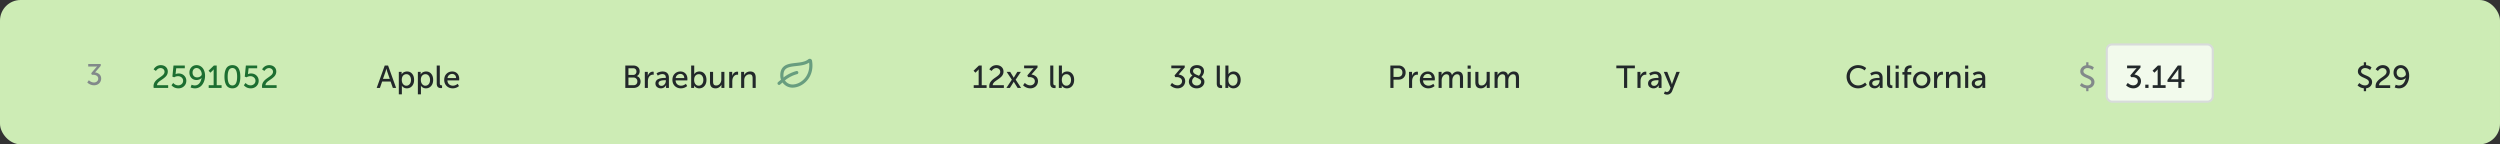 <svg viewBox="0 0 485 28" fill="#CDECB5" xmlns="http://www.w3.org/2000/svg"><rect x="0" y="0" width="485" height="28" fill="#333333" stroke="none"/><rect width="485" height="28" rx="4"/><rect x="408.717" y="8.625" width="20.557" height="11.101" rx="1.028" fill="#fff" fill-opacity=".75" stroke="#D8DBDB" stroke-width=".411"/><path d="M412.459 16.546l.334-.464.049.05a1.925 1.925 0 00.361.26c.078.042.176.08.292.114.117.035.234.052.353.052a.922.922 0 00.629-.223.726.726 0 00.26-.573.682.682 0 00-.293-.59 1.197 1.197 0 00-.72-.211h-.304l-.142-.329.952-1.117a5.896 5.896 0 01.235-.247l.037-.036v-.012a2.87 2.87 0 01-.371.018h-1.476v-.53h2.606v.388l-1.187 1.365a1.612 1.612 0 01.696.235c.112.068.211.15.295.244.086.094.156.21.208.35a1.366 1.366 0 01-.03.985 1.4 1.4 0 01-.296.445 1.363 1.363 0 01-.47.305 1.58 1.58 0 01-.605.114 1.957 1.957 0 01-.928-.232 1.63 1.63 0 01-.211-.127 10.698 10.698 0 00-.151-.117.875.875 0 01-.093-.084l-.03-.034zm3.724.518v-.636h.629v.636h-.629zm1.41-3.344l1.045-1.013h.542v3.826h.949v.53h-2.503v-.53h.961V13.72l.006-.272h-.012c-.034.067-.105.151-.211.254l-.407.4-.37-.382zm2.895 2.178v-.383l2.012-2.808h.699v2.673h.591v.518h-.591v1.166h-.599v-1.166h-2.112zm.675-.518h1.437v-1.585a3.622 3.622 0 01.018-.37l.006-.064h-.012a2.16 2.16 0 01-.217.359l-1.232 1.648v.012z" fill="#22282A"/><path d="M403.501 16.564l.344-.46.054.05c.024.02.074.058.15.112.077.054.155.101.235.141.082.04.185.078.307.112.123.034.244.05.365.05a.839.839 0 00.536-.17.567.567 0 00.216-.47.491.491 0 00-.075-.265.677.677 0 00-.196-.208 2.018 2.018 0 00-.283-.172 6.285 6.285 0 00-.337-.16 27.684 27.684 0 01-.355-.16 2.797 2.797 0 01-.334-.189 1.895 1.895 0 01-.283-.232.96.96 0 01-.271-.692 1.1 1.1 0 01.319-.786c.212-.223.489-.36.828-.41v-.58h.439v.574c.129.008.252.03.371.064.12.032.22.068.298.108.08.04.15.08.211.117.06.038.104.07.132.097l.042.039-.277.506a1.168 1.168 0 00-.177-.13 1.368 1.368 0 00-.467-.205 1.2 1.2 0 00-.313-.042.854.854 0 00-.569.187.563.563 0 00-.22.449c0 .092.024.176.072.253.05.076.117.142.199.198.082.057.176.11.283.163.106.05.218.1.334.15.119.049.237.1.355.157.119.054.231.118.338.19.106.072.2.151.283.238a1.066 1.066 0 01.271.723c0 .315-.106.586-.316.813-.209.224-.492.358-.85.4v.57h-.439v-.57a2.337 2.337 0 01-.428-.087 1.853 1.853 0 01-.587-.299 1.167 1.167 0 01-.154-.126l-.051-.048zM16.93 15.992l.313-.433.045.048a1.801 1.801 0 00.337.242c.073.039.164.074.273.106.108.032.218.048.328.048.233 0 .428-.07.588-.208a.678.678 0 00.241-.534.636.636 0 00-.272-.55 1.118 1.118 0 00-.672-.198h-.284l-.132-.306.888-1.043a4.204 4.204 0 01.22-.23l.033-.034v-.011c-.08.011-.196.017-.345.017h-1.378v-.495h2.431v.363l-1.107 1.273a1.516 1.516 0 01.65.22c.104.063.196.139.275.227.08.088.145.196.194.326a1.269 1.269 0 01-.028.919 1.297 1.297 0 01-.276.416 1.277 1.277 0 01-.438.284 1.48 1.48 0 01-.565.106 1.814 1.814 0 01-.624-.11 2.386 2.386 0 01-.242-.106 1.511 1.511 0 01-.337-.228.808.808 0 01-.087-.078l-.028-.031z" fill="#82898A"/><path d="M29.786 16.73a1.494 1.494 0 01.268-.862c.082-.114.176-.223.283-.325.108-.103.22-.197.337-.283.118-.087.236-.17.352-.25.119-.082.231-.164.337-.244.109-.08.204-.162.287-.244.082-.084.147-.177.195-.277a.715.715 0 00.073-.313.669.669 0 00-.22-.521.793.793 0 00-.563-.202c-.107 0-.21.02-.31.057a.892.892 0 00-.25.139 2.044 2.044 0 00-.178.162.828.828 0 00-.108.139l-.037.057-.448-.301a1.208 1.208 0 01.099-.16 1.75 1.75 0 01.13-.165c.048-.052.11-.11.19-.172a1.409 1.409 0 01.57-.28c.12-.032.25-.048.384-.048.403 0 .733.115.99.346.257.23.386.53.386.904a1.3 1.3 0 01-.114.542 1.465 1.465 0 01-.299.436 3.68 3.68 0 01-.406.35c-.147.11-.294.214-.443.313a6.035 6.035 0 00-.41.295 1.398 1.398 0 00-.3.328.724.724 0 00-.118.383h2.16v.53h-2.807c-.02-.131-.03-.242-.03-.335zm3.484-.197l.34-.445.039.051a1.497 1.497 0 00.313.256 1.298 1.298 0 00.602.163.985.985 0 00.675-.247.805.805 0 00.283-.636.819.819 0 00-.286-.641 1.023 1.023 0 00-.708-.253c-.126 0-.25.018-.373.054a1.161 1.161 0 00-.271.109l-.09.054-.35-.13.214-2.159h2.195v.53h-1.665l-.102.919a1.111 1.111 0 01-.012.114.5.5 0 01-.015.087l-.006.027h.012a.91.91 0 01.274-.096c.098-.026.194-.039.289-.039.45 0 .815.136 1.096.41.28.273.421.609.421 1.008 0 .42-.146.77-.44 1.051-.292.28-.66.419-1.101.419a1.82 1.82 0 01-.482-.063 1.483 1.483 0 01-.377-.148 2.706 2.706 0 01-.262-.18 1.129 1.129 0 01-.162-.154l-.051-.06zm3.48-2.442c0-.427.132-.776.395-1.047.263-.271.598-.407 1.006-.407.229 0 .442.05.641.147.201.099.374.236.518.413.147.175.261.392.343.65.085.257.127.539.127.844 0 .228-.024.456-.072.683a2.798 2.798 0 01-.232.663c-.105.212-.232.4-.383.563a1.735 1.735 0 01-1.274.54 2.138 2.138 0 01-.75-.137l-.096-.045.2-.53.084.042c.038.016.11.038.22.067.108.026.213.039.316.039a1.127 1.127 0 00.92-.461 1.92 1.92 0 00.254-.464c.066-.168.111-.347.135-.536h-.012a.905.905 0 01-.403.295 1.445 1.445 0 01-.56.112c-.408 0-.739-.136-.994-.407-.255-.273-.382-.614-.382-1.024zm.606 0c0 .271.08.492.24.663.161.17.38.256.654.256.241 0 .449-.062.623-.187.177-.126.266-.268.266-.425 0-.188-.044-.375-.13-.56a1.204 1.204 0 00-.358-.457.774.774 0 00-.494-.184.734.734 0 00-.587.253c-.143.167-.214.38-.214.641zm3.098-.37l1.045-1.012h.542v3.825h.949v.53h-2.503v-.53h.961V13.72l.006-.271h-.012c-.034.066-.104.15-.21.253l-.407.4-.37-.382zm3.093 1.16c0-.26.016-.498.048-.714a2.82 2.82 0 01.16-.615c.074-.192.168-.355.283-.487.116-.133.263-.237.44-.314.176-.076.378-.114.605-.114.227 0 .428.038.605.114.179.077.326.181.443.314.116.132.211.295.286.487.074.191.127.396.16.615.031.216.047.454.047.713 0 .261-.016.501-.048.72a2.88 2.88 0 01-.16.617 1.65 1.65 0 01-.285.491 1.244 1.244 0 01-.443.316 1.513 1.513 0 01-.605.115c-.227 0-.429-.038-.606-.115a1.25 1.25 0 01-.44-.316 1.688 1.688 0 01-.282-.49 2.88 2.88 0 01-.16-.618 4.975 4.975 0 01-.048-.72zm.623 0c0 .25.014.473.042.668.03.194.079.372.145.533a.853.853 0 00.283.367c.123.084.27.127.443.127a.76.76 0 00.37-.088.755.755 0 00.262-.235 1.3 1.3 0 00.169-.367c.044-.146.074-.301.09-.464.018-.162.027-.343.027-.542 0-.196-.009-.375-.027-.536a2.37 2.37 0 00-.09-.46 1.3 1.3 0 00-.169-.368.728.728 0 00-.262-.232.76.76 0 00-.37-.087.753.753 0 00-.63.32c-.068.098-.124.22-.168.367a2.712 2.712 0 00-.09.46 5.41 5.41 0 00-.025.536zm3.138 1.652l.34-.445.04.051a1.489 1.489 0 00.313.256 1.298 1.298 0 00.602.163.985.985 0 00.674-.247.804.804 0 00.283-.636.819.819 0 00-.286-.641 1.023 1.023 0 00-.707-.253c-.127 0-.251.018-.374.054a1.161 1.161 0 00-.27.109l-.091.054-.35-.13.214-2.159h2.196v.53h-1.666l-.102.919a1.111 1.111 0 01-.012.114.5.5 0 01-.015.087l-.006.027h.012a.91.91 0 01.274-.096c.098-.026.195-.039.29-.039.449 0 .814.136 1.095.41.281.273.422.609.422 1.008 0 .42-.147.77-.44 1.051-.293.28-.66.419-1.102.419-.167 0-.327-.021-.482-.063a1.483 1.483 0 01-.376-.148 2.706 2.706 0 01-.262-.18 1.129 1.129 0 01-.163-.154l-.051-.06zm3.52.196a1.494 1.494 0 01.268-.861c.082-.114.177-.223.283-.325.109-.103.221-.197.338-.283.118-.087.235-.17.352-.25.118-.082.23-.164.337-.244.108-.08.204-.162.286-.244a1.04 1.04 0 00.196-.277.715.715 0 00.072-.313.67.67 0 00-.22-.521.794.794 0 00-.563-.202c-.106 0-.21.02-.31.057a.89.89 0 00-.25.139 2.031 2.031 0 00-.178.162.833.833 0 00-.108.139l-.036.057-.449-.301a1.231 1.231 0 01.1-.16c.04-.058.083-.113.13-.165.047-.052.11-.11.189-.172a1.408 1.408 0 01.57-.28c.121-.032.25-.048.384-.048.404 0 .734.115.991.346.257.23.386.53.386.904a1.3 1.3 0 01-.115.542 1.461 1.461 0 01-.298.436 3.662 3.662 0 01-.407.35c-.146.11-.294.214-.442.313a6.063 6.063 0 00-.41.295 1.403 1.403 0 00-.3.328.724.724 0 00-.118.383h2.159v.53h-2.807a2.26 2.26 0 01-.03-.335z" fill="#1C6E31"/><path d="M73.074 17.064l1.568-4.355h.642l1.566 4.355h-.636l-.44-1.253h-1.638l-.433 1.253h-.63zm1.222-1.76h1.32l-.483-1.378a6.487 6.487 0 01-.142-.512l-.023-.105h-.012a7.896 7.896 0 01-.172.617l-.488 1.379zm3.072 2.994v-4.354h.548v.265l-.012.229h.012c.008-.016.019-.037.033-.06a1.17 1.17 0 01.111-.136 1.08 1.08 0 01.196-.175c.072-.05.172-.095.298-.135.126-.042.263-.064.41-.064.417 0 .75.151.996.452.25.301.374.696.374 1.184 0 .49-.133.885-.398 1.186-.265.3-.603.449-1.015.449-.128 0-.249-.018-.36-.054a.943.943 0 01-.275-.127c-.068-.05-.129-.1-.18-.15a.702.702 0 01-.112-.13l-.03-.051h-.012c.008.074.012.165.012.27v1.401h-.596zm.578-2.782c0 .19.032.37.096.536.066.164.168.302.304.412a.76.76 0 00.482.163c.257 0 .47-.1.641-.301.173-.201.26-.473.26-.816 0-.336-.083-.606-.248-.81a.773.773 0 00-.635-.307.838.838 0 00-.644.283c-.17.186-.256.466-.256.84zm3.12 2.782v-4.354h.547v.265l-.012.229h.013a1.04 1.04 0 01.033-.06 1.17 1.17 0 01.111-.136c.058-.066.124-.125.196-.175.072-.05.171-.095.298-.135.126-.042.263-.064.41-.064.417 0 .75.151.996.452.249.301.373.696.373 1.184 0 .49-.132.885-.397 1.186-.265.3-.603.449-1.015.449-.128 0-.249-.018-.361-.054a.943.943 0 01-.274-.127c-.068-.05-.129-.1-.18-.15a.702.702 0 01-.112-.13l-.03-.051h-.012c.008.074.012.165.012.27v1.401h-.597zm.578-2.782c0 .19.032.37.096.536.066.164.168.302.304.412a.76.76 0 00.482.163c.257 0 .47-.1.641-.301.173-.201.26-.473.26-.816 0-.336-.083-.606-.248-.81a.773.773 0 00-.635-.307.838.838 0 00-.644.283c-.171.186-.256.466-.256.84zm3.08.695V12.71h.6v3.4c0 .173.028.29.087.352.058.06.14.09.246.09l.103-.005v.53a1.471 1.471 0 01-.416-.003.855.855 0 01-.22-.07.631.631 0 01-.204-.144.742.742 0 01-.139-.256 1.2 1.2 0 01-.057-.392zm1.454-.707c0-.49.147-.885.44-1.184.295-.3.669-.452 1.12-.452.285 0 .531.068.738.202.209.133.363.309.464.527.1.217.15.462.15.735l-.02.259h-2.274c.014.327.122.581.325.762.205.178.454.268.747.268a1.286 1.286 0 00.557-.13 2.67 2.67 0 00.193-.105c.058-.036.102-.067.132-.093l.042-.037.247.437a.893.893 0 01-.054.048 2.054 2.054 0 01-.406.244 1.955 1.955 0 01-.335.106 1.796 1.796 0 01-.412.048c-.322 0-.609-.072-.862-.214a1.529 1.529 0 01-.587-.587 1.705 1.705 0 01-.204-.834zm.636-.365h1.665c-.008-.257-.083-.453-.226-.59a.726.726 0 00-.527-.205.903.903 0 00-.602.211.935.935 0 00-.31.584zM457.361 16.566l.343-.46.054.05a2.733 2.733 0 00.386.253c.082.04.184.078.307.112.122.034.244.05.364.05a.835.835 0 00.536-.17.566.566 0 00.217-.47.492.492 0 00-.075-.266.701.701 0 00-.196-.207 2.068 2.068 0 00-.283-.172 7.112 7.112 0 00-.337-.16 27.801 27.801 0 01-.356-.16 2.863 2.863 0 01-.334-.189 1.94 1.94 0 01-.283-.232.976.976 0 01-.199-.304 1.024 1.024 0 01-.072-.388 1.1 1.1 0 01.319-.786 1.39 1.39 0 01.828-.41v-.581h.44v.575c.128.008.252.03.37.063.121.033.22.069.298.109.081.04.151.08.211.117.06.038.104.07.133.097l.042.039-.277.506a1.34 1.34 0 00-.178-.13 1.415 1.415 0 00-.467-.205 1.193 1.193 0 00-.313-.042.856.856 0 00-.569.187.563.563 0 00-.22.449c0 .092.024.176.072.253a.736.736 0 00.199.198c.083.056.177.11.283.163.107.05.218.1.335.15.118.049.236.1.355.157.118.054.231.117.337.19.106.072.201.151.283.238a1.065 1.065 0 01.271.723c0 .314-.105.586-.316.812-.209.225-.492.359-.849.4v.57h-.44v-.57a2.344 2.344 0 01-.427-.086 1.872 1.872 0 01-.588-.299 1.09 1.09 0 01-.153-.126l-.051-.048zm3.499.165a1.5 1.5 0 01.072-.47c.048-.148.113-.278.196-.39.082-.115.176-.224.283-.326.108-.102.221-.197.337-.283.118-.086.236-.17.352-.25.119-.082.231-.164.338-.244.108-.08.203-.162.286-.244a1.04 1.04 0 00.195-.277.705.705 0 00.073-.313.671.671 0 00-.22-.521.794.794 0 00-.563-.202c-.107 0-.21.02-.31.057a.88.88 0 00-.25.139 1.915 1.915 0 00-.178.163.833.833 0 00-.108.138l-.037.057-.448-.3a1.208 1.208 0 01.099-.16c.04-.059.083-.114.13-.166a1.692 1.692 0 01.442-.337c.089-.046.194-.085.316-.115.123-.032.251-.048.386-.048.403 0 .734.116.991.346.257.23.385.53.385.904 0 .193-.038.373-.114.542a1.47 1.47 0 01-.299.437 3.584 3.584 0 01-.406.349 8.89 8.89 0 01-.443.313 6.07 6.07 0 00-.409.295 1.383 1.383 0 00-.301.328.718.718 0 00-.118.383h2.159v.53h-2.806a2.26 2.26 0 01-.03-.335zm3.49-2.637c0-.428.131-.777.394-1.048s.598-.407 1.006-.407c.229 0 .443.05.641.148.201.098.374.236.518.412.147.175.261.392.344.65a2.7 2.7 0 01.126.844c0 .229-.024.457-.072.683a2.808 2.808 0 01-.232.663c-.105.213-.232.4-.383.563a1.729 1.729 0 01-1.273.54 2.14 2.14 0 01-.75-.137l-.096-.045.198-.53.085.043c.038.015.111.038.219.066.109.026.214.039.317.039a1.13 1.13 0 00.921-.46c.104-.141.189-.296.253-.465a2.24 2.24 0 00.135-.536h-.012a.9.9 0 01-.403.295 1.444 1.444 0 01-.56.112c-.408 0-.739-.136-.994-.407-.255-.273-.382-.614-.382-1.023zm.605 0c0 .27.08.491.241.662.16.17.378.256.653.256.241 0 .449-.062.624-.187.176-.126.265-.268.265-.424 0-.189-.044-.376-.13-.56a1.206 1.206 0 00-.358-.458.775.775 0 00-.494-.184.732.732 0 00-.587.253c-.143.167-.214.38-.214.642zM188.868 13.721l1.045-1.012h.542v3.825h.948v.53h-2.502v-.53h.96V13.72l.006-.271h-.012c-.034.066-.104.15-.21.253l-.407.4-.37-.382zm3.044 3.008a1.5 1.5 0 01.072-.47c.048-.148.114-.279.196-.391.082-.114.177-.223.283-.325.108-.103.221-.197.337-.283.119-.087.236-.17.353-.25.118-.082.23-.164.337-.244a2.56 2.56 0 00.286-.244c.082-.084.147-.177.196-.277a.718.718 0 00.072-.313.668.668 0 00-.22-.521.792.792 0 00-.563-.202c-.106 0-.21.02-.31.057a.88.88 0 00-.25.139 2.052 2.052 0 00-.178.162.833.833 0 00-.108.139l-.036.057-.449-.301a1.208 1.208 0 01.099-.16c.041-.058.084-.113.13-.165.048-.052.111-.11.19-.172a1.391 1.391 0 01.569-.28c.122-.032.251-.048.385-.048.404 0 .734.115.991.346.257.23.385.53.385.904 0 .192-.038.373-.114.542a1.467 1.467 0 01-.298.436 3.686 3.686 0 01-.407.35c-.146.11-.294.214-.442.313a6.1 6.1 0 00-.41.295 1.404 1.404 0 00-.301.328.726.726 0 00-.117.383h2.159v.53h-2.807a2.26 2.26 0 01-.03-.335zm3.324.335l1.06-1.603-1.005-1.517h.686l.578.948.106.187h.012c.038-.07.073-.132.105-.187l.581-.948h.684l-1.006 1.517 1.06 1.603h-.677l-.654-1.042-.093-.172h-.012l-.094.172-.653 1.042h-.678zm3.243-.518l.335-.464.048.051a2.014 2.014 0 00.361.259c.079.042.176.08.292.114.117.035.234.052.353.052a.925.925 0 00.629-.223.725.725 0 00.259-.572.68.68 0 00-.292-.59 1.2 1.2 0 00-.72-.211h-.304l-.141-.329.951-1.117a3.522 3.522 0 01.235-.247l.036-.036v-.012c-.086.012-.21.018-.37.018h-1.476v-.53h2.605v.389l-1.186 1.364a1.63 1.63 0 01.695.235c.113.068.211.15.295.244.087.094.156.21.208.349a1.365 1.365 0 01-.03.985c-.07.168-.169.317-.295.445a1.37 1.37 0 01-.47.304 1.584 1.584 0 01-.605.115 1.957 1.957 0 01-.928-.232 1.614 1.614 0 01-.21-.127l-.151-.117a.886.886 0 01-.093-.084l-.031-.034zm5.267-.335V12.71h.599v3.4c0 .173.03.29.088.352.058.06.14.09.247.09l.102-.005v.53a1.491 1.491 0 01-.416-.003.85.85 0 01-.219-.07.623.623 0 01-.205-.144.761.761 0 01-.139-.256 1.206 1.206 0 01-.057-.392zm1.671.853v-4.355h.597v1.425l-.012.264h.012l.033-.057a.92.92 0 01.105-.126 1.12 1.12 0 01.19-.163 1.16 1.16 0 01.286-.126c.12-.038.249-.058.385-.058.418 0 .75.151.997.452.249.301.373.696.373 1.184 0 .492-.132.887-.397 1.186-.265.3-.605.449-1.021.449-.13 0-.253-.02-.367-.058a.971.971 0 01-.28-.132 1.66 1.66 0 01-.19-.157.772.772 0 01-.111-.138l-.033-.054h-.013c.008.066.013.144.013.235v.229h-.567zm.579-1.548c0 .192.031.371.093.536.062.162.162.299.298.41.139.11.302.165.491.165.257 0 .471-.1.641-.301.173-.201.259-.473.259-.816 0-.336-.082-.606-.247-.81a.772.772 0 00-.635-.307.836.836 0 00-.644.283c-.171.186-.256.466-.256.84zM227.038 16.546l.334-.464.048.051a1.83 1.83 0 00.362.259 1.5 1.5 0 00.644.166.922.922 0 00.629-.223.725.725 0 00.259-.572.68.68 0 00-.292-.59 1.193 1.193 0 00-.719-.211h-.304l-.142-.328.952-1.117a4.225 4.225 0 01.234-.247l.037-.037v-.012c-.087.012-.21.018-.371.018h-1.475v-.53h2.604v.389l-1.186 1.364a1.618 1.618 0 01.696.235c.112.068.21.15.295.244.086.094.155.21.207.35a1.349 1.349 0 01-.03.985c-.07.167-.168.316-.295.444a1.362 1.362 0 01-.47.305 1.58 1.58 0 01-.605.114 1.946 1.946 0 01-.927-.232 1.565 1.565 0 01-.211-.126 10.698 10.698 0 00-.151-.118.875.875 0 01-.093-.084l-.03-.033zm3.604-.741c0-.124.021-.247.064-.367.042-.123.09-.224.144-.305.054-.08.12-.158.196-.234a1.875 1.875 0 01.292-.253c-.325-.235-.488-.525-.488-.87 0-.119.017-.232.051-.34a1.074 1.074 0 01.431-.564c.104-.072.232-.13.382-.172.151-.042.316-.063.494-.063.408 0 .738.106.991.316.253.211.379.494.379.85 0 .37-.172.748-.518 1.132.187.114.332.245.434.391a.903.903 0 01.157.536c0 .227-.061.437-.181.63-.121.192-.296.349-.527.47-.229.118-.49.177-.783.177-.438 0-.8-.124-1.087-.373a1.214 1.214 0 01-.431-.961zm.624-.036c0 .24.088.437.265.59a.936.936 0 00.629.229c.237 0 .44-.07.608-.208a.67.67 0 00.253-.539.44.44 0 00-.054-.214.632.632 0 00-.129-.171 1.171 1.171 0 00-.217-.154 2.622 2.622 0 00-.247-.13 8.207 8.207 0 00-.292-.132 10.916 10.916 0 01-.292-.135c-.35.245-.524.533-.524.864zm.189-1.979c0 .053.006.103.018.151.013.046.034.09.064.133.03.04.059.077.087.111.03.034.071.07.124.105l.138.088c.04.024.095.053.166.087l.171.075.19.079.184.078c.03-.03.06-.064.09-.102.032-.04.073-.099.123-.175a.97.97 0 00.121-.268c.032-.102.048-.207.048-.313a.582.582 0 00-.217-.476c-.142-.118-.329-.178-.56-.178-.233 0-.415.057-.548.172a.55.55 0 00-.199.434zm4.596 2.422V12.71h.599v3.4c0 .172.029.29.087.352.058.06.141.09.247.09l.102-.006v.53a1.48 1.48 0 01-.415-.003.861.861 0 01-.22-.07.642.642 0 01-.205-.144.745.745 0 01-.138-.256 1.205 1.205 0 01-.057-.392zm1.671.852V12.71h.596v1.424l-.012.265h.012l.033-.057a.872.872 0 01.106-.127c.058-.062.121-.116.189-.162a1.19 1.19 0 01.286-.127c.121-.038.249-.057.386-.057.417 0 .75.15.996.451.249.302.374.696.374 1.184 0 .492-.133.887-.398 1.186-.265.3-.605.449-1.02.449a1.16 1.16 0 01-.368-.057.984.984 0 01-.28-.133 1.868 1.868 0 01-.19-.156.776.776 0 01-.111-.139l-.033-.054h-.012c.008.066.012.144.012.235v.229h-.566zm.578-1.548c0 .193.031.371.093.536a.97.97 0 00.298.41c.139.11.303.165.491.165.257 0 .471-.1.642-.301.172-.2.259-.473.259-.816 0-.335-.083-.605-.247-.81a.775.775 0 00-.636-.307.837.837 0 00-.644.283c-.171.187-.256.466-.256.84zM269.731 17.064v-4.355h1.59c.401 0 .729.126.984.377.257.249.386.578.386.987 0 .41-.129.742-.386.997s-.585.383-.984.383h-.982v1.61h-.608zm.608-2.142h.882c.261 0 .467-.075.618-.225.152-.153.228-.36.228-.624 0-.26-.075-.464-.225-.611-.149-.149-.354-.223-.615-.223h-.888v1.683zm3.014 2.142v-3.12h.578v.542l-.012.235h.012a1.26 1.26 0 01.374-.588.91.91 0 01.614-.228l.154.015v.59a.826.826 0 00-.705.178c-.159.13-.273.31-.343.539-.05.164-.076.35-.076.56v1.277h-.596zm2.096-1.56c0-.49.147-.885.44-1.184.295-.3.668-.452 1.12-.452.285 0 .531.068.738.202.208.133.363.309.463.527.101.217.151.462.151.735l-.021.259h-2.274c.014.327.123.581.326.762.204.178.453.268.746.268a1.278 1.278 0 00.557-.13c.073-.036.137-.07.193-.105.058-.036.102-.067.133-.093l.042-.037.247.437a.703.703 0 01-.055.048 2.042 2.042 0 01-.406.244 1.954 1.954 0 01-.334.106 1.8 1.8 0 01-.413.048c-.321 0-.608-.072-.861-.214a1.524 1.524 0 01-.587-.587 1.7 1.7 0 01-.205-.834zm.635-.365h1.666c-.008-.257-.084-.453-.226-.59a.727.727 0 00-.527-.205.901.901 0 00-.602.211c-.165.139-.268.333-.311.584zm3.003 1.925v-3.12h.578v.412l-.012.23h.012c.078-.194.218-.361.418-.504.203-.142.422-.214.657-.214.518 0 .83.237.936.711h.012a1.21 1.21 0 01.44-.503c.205-.138.429-.208.671-.208.35 0 .609.1.777.299.169.198.253.498.253.897v2h-.599v-1.87c0-.121-.007-.224-.021-.31a.81.81 0 00-.078-.242.376.376 0 00-.172-.171.602.602 0 00-.283-.06.766.766 0 00-.551.231 1.172 1.172 0 00-.325.567c-.03.13-.045.274-.045.43v1.425h-.597v-1.87a2.69 2.69 0 00-.009-.238 1.036 1.036 0 00-.042-.211.51.51 0 00-.09-.178.401.401 0 00-.16-.111.59.59 0 00-.241-.045.778.778 0 00-.566.234 1.276 1.276 0 00-.328.588 1.756 1.756 0 00-.039.406v1.425h-.596zm5.631-3.744v-.61h.602v.61h-.602zm.006 3.744v-3.12h.596v3.12h-.596zm1.49-1.124v-1.996h.599v1.86c0 .12.007.222.022.308a.862.862 0 00.084.24c.04.075.1.132.181.172.08.039.18.058.301.058a.884.884 0 00.731-.347c.185-.23.277-.508.277-.83v-1.461h.6v3.12h-.579v-.413l.013-.229h-.013c-.076.18-.216.345-.421.494a1.204 1.204 0 01-.726.223c-.355 0-.622-.098-.801-.292-.178-.197-.268-.5-.268-.907zm3.731 1.124v-3.12h.578v.412l-.012.23h.012c.079-.194.218-.361.419-.504.203-.142.421-.214.656-.214.518 0 .83.237.937.711h.012c.09-.199.237-.366.439-.503.205-.138.429-.208.672-.208.349 0 .608.1.777.299.169.198.253.498.253.897v2h-.599v-1.87c0-.121-.007-.224-.021-.31a.842.842 0 00-.079-.242.374.374 0 00-.171-.171.605.605 0 00-.283-.06.769.769 0 00-.552.231 1.18 1.18 0 00-.325.567c-.03.13-.045.274-.045.43v1.425h-.596v-1.87a2.69 2.69 0 00-.009-.238 1.036 1.036 0 00-.042-.211.51.51 0 00-.091-.178.397.397 0 00-.159-.111.597.597 0 00-.241-.045.777.777 0 00-.566.234 1.278 1.278 0 00-.329.588 1.756 1.756 0 00-.039.406v1.425h-.596zM313.57 13.24v-.53h3.596v.53h-1.491v3.824h-.611v-3.825h-1.494zm4.095 3.824v-3.12h.579v.542l-.012.235h.012a1.25 1.25 0 01.373-.588.911.911 0 01.614-.228l.154.015v.59a.826.826 0 00-.705.178c-.158.13-.273.31-.343.539-.05.164-.075.35-.075.56v1.277h-.597zm2.06-.877c0-.14.026-.268.078-.382a.919.919 0 01.199-.28c.08-.075.18-.138.298-.19.121-.054.234-.094.341-.12a3.629 3.629 0 01.689-.093c.084-.005.176-.007.274-.007h.136v-.057c0-.456-.228-.684-.684-.684-.09 0-.182.011-.274.034-.092.02-.173.045-.241.075a2.194 2.194 0 00-.313.16l-.042.033-.247-.437a1.022 1.022 0 01.202-.13c.078-.042.159-.079.244-.111.084-.032.191-.061.322-.087.13-.028.263-.043.397-.043.396 0 .7.106.913.317.214.21.322.513.322.906v1.973h-.554v-.296l.012-.247h-.012l-.018.037a.952.952 0 01-.142.208 1.073 1.073 0 01-.135.129.994.994 0 01-.181.123.984.984 0 01-.235.085c-.09.024-.187.036-.289.036a1.16 1.16 0 01-.747-.253c-.208-.17-.313-.404-.313-.699zm.602-.03c0 .137.052.254.154.352.104.099.249.148.434.148.16 0 .306-.051.436-.154a.973.973 0 00.295-.376c.067-.15.1-.305.1-.464v-.1h-.154c-.078 0-.149.002-.214.004a3.14 3.14 0 00-.475.054c-.071.016-.144.04-.22.07a.63.63 0 00-.187.105.489.489 0 00-.169.361zm2.452-2.213h.671l.783 2.041c.018.049.036.104.054.166.02.062.035.114.045.154l.018.057h.012c.035-.14.07-.264.106-.37l.759-2.048h.647l-1.46 3.68a1.158 1.158 0 01-.41.545 1.017 1.017 0 01-.909.141.99.99 0 01-.226-.096l-.072-.045.21-.458c.117.086.238.13.365.13a.484.484 0 00.322-.124.847.847 0 00.238-.334l.153-.356-1.306-3.083zM358.238 14.863c0-.312.057-.605.169-.88.115-.275.269-.51.464-.707.195-.197.429-.353.704-.467a2.27 2.27 0 01.88-.172c.194 0 .382.02.563.06.181.039.33.086.449.142.118.056.222.112.313.169.09.056.156.103.198.141l.061.06-.301.458-.061-.051a1.416 1.416 0 00-.165-.115 2.176 2.176 0 00-.265-.144 1.988 1.988 0 00-.35-.114 1.735 1.735 0 00-.418-.052c-.317 0-.599.075-.846.226-.247.149-.437.35-.569.602a1.78 1.78 0 00-.196.838c0 .31.066.597.199.858a1.556 1.556 0 001.418.861 1.82 1.82 0 00.828-.199c.102-.056.194-.111.274-.165.082-.057.142-.104.181-.142l.06-.06.328.436c-.016.018-.04.044-.072.076-.03.03-.1.085-.208.165-.108.08-.223.15-.343.211-.121.06-.278.116-.473.166-.193.05-.39.075-.593.075-.428 0-.812-.1-1.154-.301a2.122 2.122 0 01-.794-.822 2.394 2.394 0 01-.281-1.153zm4.373 1.324c0-.14.026-.268.078-.382a.9.9 0 01.497-.47c.12-.054.234-.094.34-.12a3.563 3.563 0 01.69-.093 5.77 5.77 0 01.274-.007h.135v-.057c0-.456-.228-.683-.683-.683-.091 0-.182.01-.274.033-.093.02-.173.045-.241.075a2.06 2.06 0 00-.313.16l-.042.033-.247-.437a1.013 1.013 0 01.201-.13c.079-.041.16-.079.244-.11.085-.033.192-.062.322-.088.131-.028.263-.042.398-.042.395 0 .7.105.912.316.215.21.323.513.323.906v1.973h-.555v-.295l.013-.247h-.013l-.018.036a.824.824 0 01-.051.087 1.024 1.024 0 01-.226.25.991.991 0 01-.18.124 1.018 1.018 0 01-.235.084 1.123 1.123 0 01-.289.036 1.16 1.16 0 01-.747-.253c-.209-.17-.313-.403-.313-.699zm.602-.03a.47.47 0 00.154.353c.104.098.249.147.433.147a.691.691 0 00.437-.153.981.981 0 00.295-.377c.066-.15.099-.305.099-.463v-.1h-.153a3.153 3.153 0 00-.69.057c-.07.016-.143.04-.22.07a.635.635 0 00-.186.105.475.475 0 00-.169.361zm2.87.055V12.71h.599v3.4c0 .172.029.29.087.352a.33.33 0 00.247.09l.103-.006v.53a1.506 1.506 0 01-.416-.003.873.873 0 01-.22-.07.642.642 0 01-.205-.144.745.745 0 01-.138-.256 1.205 1.205 0 01-.057-.392zm1.665-2.891v-.611h.602v.61h-.602zm.006 3.743v-3.12h.596v3.12h-.596zm1.313-2.596v-.482h.388v-.147c0-.195.028-.366.085-.512a.933.933 0 01.21-.34.994.994 0 01.296-.193c.114-.05.215-.082.304-.094a1.797 1.797 0 01.478-.009l.028.006v.512a1.009 1.009 0 00-.311 0 .721.721 0 00-.334.16.519.519 0 00-.117.193.844.844 0 00-.045.289v.135h.737v.482h-.737v2.596h-.594v-2.596h-.388zm2.066 1.03a1.616 1.616 0 01.49-1.168 1.726 1.726 0 011.193-.461c.231 0 .449.04.653.123.207.083.386.195.536.337.153.143.273.316.362.518.088.203.132.42.132.65 0 .31-.075.591-.226.844-.15.251-.354.447-.611.587-.257.14-.539.211-.846.211-.307 0-.589-.07-.846-.21a1.595 1.595 0 01-.837-1.431zm.611 0c0 .323.104.591.313.804.209.213.462.32.759.32.301 0 .555-.107.762-.32.206-.213.31-.48.31-.804 0-.32-.104-.584-.31-.795a1.027 1.027 0 00-.762-.316c-.297 0-.55.105-.759.316-.209.21-.313.476-.313.795zm3.466 1.566v-3.12h.578v.542l-.012.235h.012c.074-.239.199-.435.373-.587a.914.914 0 01.615-.23l.153.016v.59a.824.824 0 00-.704.178c-.159.13-.273.31-.344.539-.05.165-.075.351-.075.56v1.277h-.596zm2.312 0v-3.12h.579v.413l-.012.229h.012a1.09 1.09 0 01.141-.23c.062-.076.14-.152.232-.228a1.15 1.15 0 01.349-.187c.139-.048.288-.072.449-.072.365 0 .635.1.81.298.177.199.265.498.265.897v2h-.599v-1.861c0-.12-.008-.224-.024-.31a.832.832 0 00-.085-.244.381.381 0 00-.183-.172.673.673 0 00-.301-.06.977.977 0 00-.621.21 1.07 1.07 0 00-.364.555 1.519 1.519 0 00-.051.421v1.46h-.597zm3.71-3.743v-.611h.603v.61h-.603zm.006 3.743v-3.12h.597v3.12h-.597zm1.283-.877c0-.14.026-.268.078-.382a.917.917 0 01.199-.28c.08-.074.18-.138.298-.19.121-.054.234-.094.341-.12a3.591 3.591 0 01.689-.093 5.8 5.8 0 01.274-.007h.136v-.057c0-.456-.228-.683-.684-.683-.09 0-.182.01-.274.033-.092.02-.173.045-.241.075a2.195 2.195 0 00-.313.16l-.042.033-.247-.437a1.013 1.013 0 01.202-.13c.078-.041.159-.079.244-.11.084-.033.191-.062.322-.088.13-.028.263-.042.397-.042.396 0 .7.105.913.316.214.21.322.513.322.906v1.973h-.554v-.295l.012-.247h-.012l-.018.036a.951.951 0 01-.142.208 1.072 1.072 0 01-.135.13c-.057.047-.117.088-.181.123a1 1 0 01-.235.084c-.09.024-.187.036-.289.036a1.16 1.16 0 01-.747-.253c-.209-.17-.313-.403-.313-.699zm.602-.03c0 .137.052.254.154.353.104.098.249.147.434.147.16 0 .306-.051.436-.153a.972.972 0 00.295-.377c.067-.15.1-.305.1-.463v-.1h-.154a3.193 3.193 0 00-.689.057c-.071.016-.144.04-.22.07a.628.628 0 00-.187.105.486.486 0 00-.169.361zM121.31 17.064v-4.355h1.521c.375 0 .679.1.912.298.235.2.352.47.352.813 0 .211-.048.399-.144.563a.96.96 0 01-.398.374v.012a.92.92 0 01.527.388c.127.193.19.415.19.666 0 .199-.037.378-.111.539a1.087 1.087 0 01-.304.391 1.4 1.4 0 01-.443.232 1.824 1.824 0 01-.542.079h-1.56zm.608-.53h.982c.233 0 .415-.068.548-.202.132-.135.199-.314.199-.54a.725.725 0 00-.208-.538.731.731 0 00-.545-.208h-.976v1.488zm0-1.994h.913c.194 0 .35-.061.466-.184a.66.66 0 00.175-.475.635.635 0 00-.172-.467c-.114-.117-.275-.175-.481-.175h-.901v1.301zm3.177 2.524v-3.12h.578v.542l-.012.235h.012a1.26 1.26 0 01.374-.588.91.91 0 01.614-.228l.154.015v.59a.826.826 0 00-.705.178c-.159.13-.273.31-.343.539a1.892 1.892 0 00-.076.56v1.277h-.596zm2.06-.877c0-.14.026-.268.078-.382a.902.902 0 01.497-.47c.12-.054.234-.094.34-.12a3.629 3.629 0 01.69-.093c.084-.005.175-.007.274-.007h.135v-.057c0-.456-.228-.684-.683-.684-.091 0-.182.011-.274.034-.093.02-.173.045-.241.075a2.059 2.059 0 00-.313.16l-.042.033-.247-.437a1.022 1.022 0 01.201-.13c.079-.042.16-.079.244-.111.085-.032.192-.061.322-.087.131-.028.263-.043.398-.043.395 0 .7.106.912.317.215.21.323.513.323.906v1.973h-.554v-.296l.012-.247h-.012l-.019.037a.838.838 0 01-.051.087 1.024 1.024 0 01-.226.25.986.986 0 01-.18.123 1 1 0 01-.235.085c-.09.024-.187.036-.289.036a1.16 1.16 0 01-.747-.253c-.209-.17-.313-.404-.313-.699zm.602-.03a.47.47 0 00.154.352c.104.099.249.148.433.148a.691.691 0 00.437-.154.982.982 0 00.295-.376c.066-.15.099-.305.099-.464v-.1h-.153c-.078 0-.15.002-.214.004a3.1 3.1 0 00-.476.054c-.07.016-.143.04-.22.07a.637.637 0 00-.186.105.491.491 0 00-.121.153.448.448 0 00-.048.208zm2.692-.653c0-.49.147-.885.44-1.184.295-.3.668-.452 1.12-.452.285 0 .531.068.738.202.208.133.363.309.463.527.101.217.151.462.151.735l-.021.259h-2.274c.014.327.123.581.326.762.204.178.453.268.746.268a1.293 1.293 0 00.558-.13c.072-.036.136-.07.192-.105.058-.036.103-.067.133-.093l.042-.037.247.437a.877.877 0 01-.054.048 2.136 2.136 0 01-.407.244 1.954 1.954 0 01-.334.106 1.8 1.8 0 01-.413.048c-.321 0-.608-.072-.861-.214a1.524 1.524 0 01-.587-.587 1.7 1.7 0 01-.205-.834zm.636-.365h1.665c-.008-.257-.084-.453-.226-.59a.727.727 0 00-.527-.205.901.901 0 00-.602.211c-.165.139-.268.333-.31.584zm3.002 1.925v-4.355h.596v1.425l-.012.264h.012l.033-.057a1.16 1.16 0 01.295-.29c.07-.045.166-.087.286-.125.121-.038.249-.058.386-.058.417 0 .749.151.996.452.249.301.374.696.374 1.184 0 .492-.133.887-.398 1.186-.265.3-.605.449-1.021.449-.13 0-.252-.02-.367-.058a.984.984 0 01-.28-.132 1.855 1.855 0 01-.19-.157.772.772 0 01-.111-.138l-.033-.054h-.012c.008.066.012.144.012.235v.229h-.566zm.578-1.548c0 .192.031.371.093.536.062.162.162.299.298.41.139.11.302.165.491.165.257 0 .471-.1.642-.301.172-.201.259-.473.259-.816 0-.336-.083-.606-.247-.81a.775.775 0 00-.636-.307.836.836 0 00-.644.283c-.171.186-.256.466-.256.84zm3.074.424v-1.996h.6v1.86c0 .12.007.222.021.308a.862.862 0 00.084.24c.04.075.1.132.181.172.08.039.18.058.301.058a.887.887 0 00.732-.347c.184-.23.277-.508.277-.83v-1.461h.599v3.12h-.578v-.413l.012-.229h-.012c-.077.18-.217.345-.422.494a1.204 1.204 0 01-.726.223c-.355 0-.622-.098-.801-.292-.178-.197-.268-.5-.268-.907zm3.731 1.124v-3.12h.578v.542l-.012.235h.012a1.26 1.26 0 01.374-.588.91.91 0 01.614-.228l.154.015v.59a.826.826 0 00-.705.178c-.159.13-.273.31-.343.539-.05.164-.076.35-.076.56v1.277h-.596zm2.313 0v-3.12h.578v.412l-.012.23h.012c.034-.077.081-.153.142-.23a1.67 1.67 0 01.231-.229c.095-.076.211-.138.35-.186.138-.048.288-.073.448-.073.366 0 .636.1.81.299.177.198.265.498.265.897v2h-.599v-1.861c0-.12-.008-.224-.024-.31a.858.858 0 00-.084-.245.384.384 0 00-.184-.171.67.67 0 00-.301-.06.973.973 0 00-.62.21 1.07 1.07 0 00-.365.554 1.518 1.518 0 00-.051.422v1.46h-.596z" fill="#22282A"/><path d="M153.743 16.697a2.064 2.064 0 01-2.064-2.065c0-2.994 3.603-1.457 5.337-2.897a.13.13 0 01.132-.013.143.143 0 01.082.104c.529 3.1-1.753 4.87-3.487 4.87z" stroke="#689D7F" stroke-width=".617" stroke-linecap="round" stroke-linejoin="round"/><path d="M154.57 14.081a6.845 6.845 0 00-2.359 1.175l-1.07.913" stroke="#689D7F" stroke-width=".617" stroke-linecap="round" stroke-linejoin="round"/></svg>
